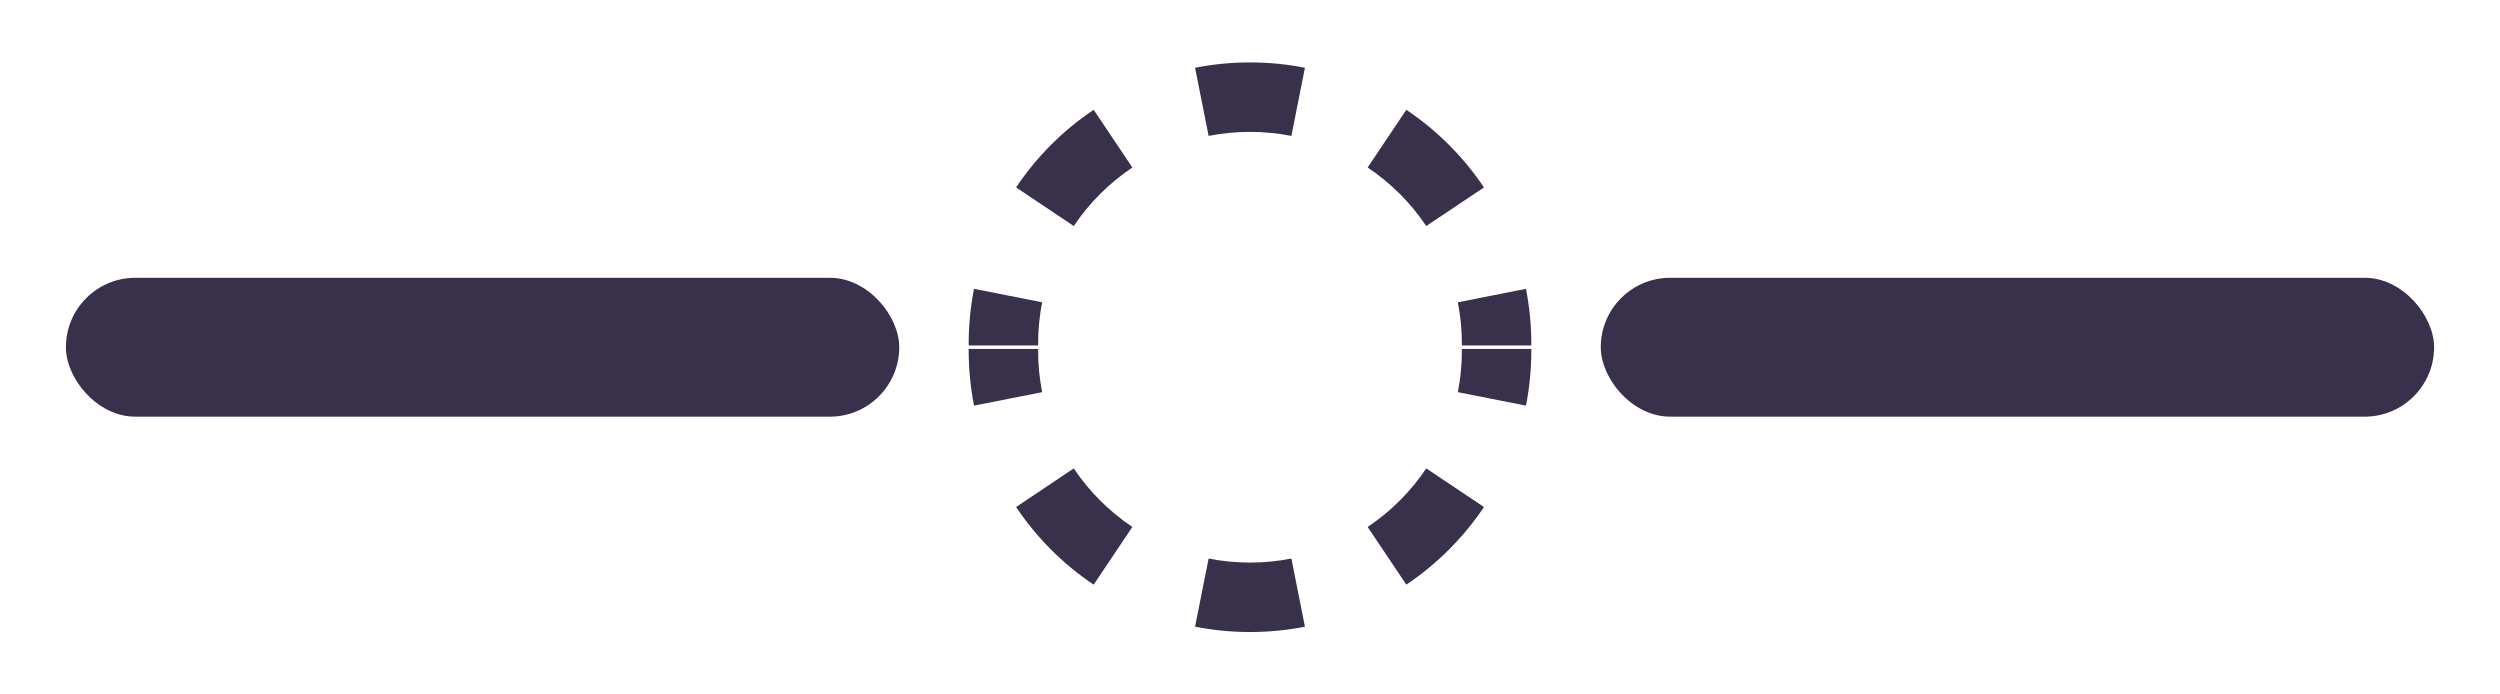 <svg width="36" height="10" viewBox="0 0 36 10" fill="none" xmlns="http://www.w3.org/2000/svg">
<rect x="0.949" y="4" width="12" height="2" rx="1" fill="#39304B"/>
<path fill-rule="evenodd" clip-rule="evenodd" d="M18.791 9.024C18.535 9.075 18.271 9.101 18 9.101C17.73 9.101 17.465 9.075 17.209 9.024L17.404 8.043C17.596 8.081 17.795 8.101 18 8.101C18.205 8.101 18.404 8.081 18.596 8.043L18.791 9.024ZM15.749 8.419L16.306 7.588C15.973 7.365 15.685 7.078 15.462 6.745L14.632 7.301C14.927 7.743 15.307 8.123 15.749 8.419ZM14.026 5.841L15.007 5.647C14.969 5.455 14.949 5.255 14.949 5.05V5.025H13.949V5.05C13.949 5.321 13.976 5.585 14.026 5.841ZM13.949 4.975H14.949V4.95C14.949 4.745 14.969 4.545 15.007 4.353L14.026 4.159C13.976 4.415 13.949 4.679 13.949 4.95V4.975ZM14.632 2.699L15.462 3.255C15.685 2.922 15.973 2.635 16.306 2.412L15.749 1.581C15.307 1.877 14.927 2.257 14.632 2.699ZM17.209 0.976C17.465 0.925 17.73 0.899 18 0.899C18.271 0.899 18.535 0.925 18.791 0.976L18.596 1.957C18.404 1.919 18.205 1.899 18 1.899C17.795 1.899 17.596 1.919 17.404 1.957L17.209 0.976ZM20.251 1.581L19.694 2.412C20.028 2.635 20.315 2.922 20.538 3.255L21.369 2.699C21.073 2.257 20.692 1.877 20.251 1.581ZM21.974 4.159L20.993 4.353C21.031 4.545 21.051 4.745 21.051 4.95V4.975H22.051V4.95C22.051 4.679 22.024 4.415 21.974 4.159ZM22.051 5.025H21.051V5.05C21.051 5.255 21.031 5.455 20.993 5.647L21.974 5.841C22.024 5.585 22.051 5.321 22.051 5.05V5.025ZM21.369 7.301L20.538 6.745C20.315 7.078 20.028 7.365 19.694 7.588L20.251 8.419C20.692 8.123 21.073 7.743 21.369 7.301Z" fill="#39304B"/>
<rect x="23.051" y="4" width="12" height="2" rx="1" fill="#39304B"/>
</svg>
